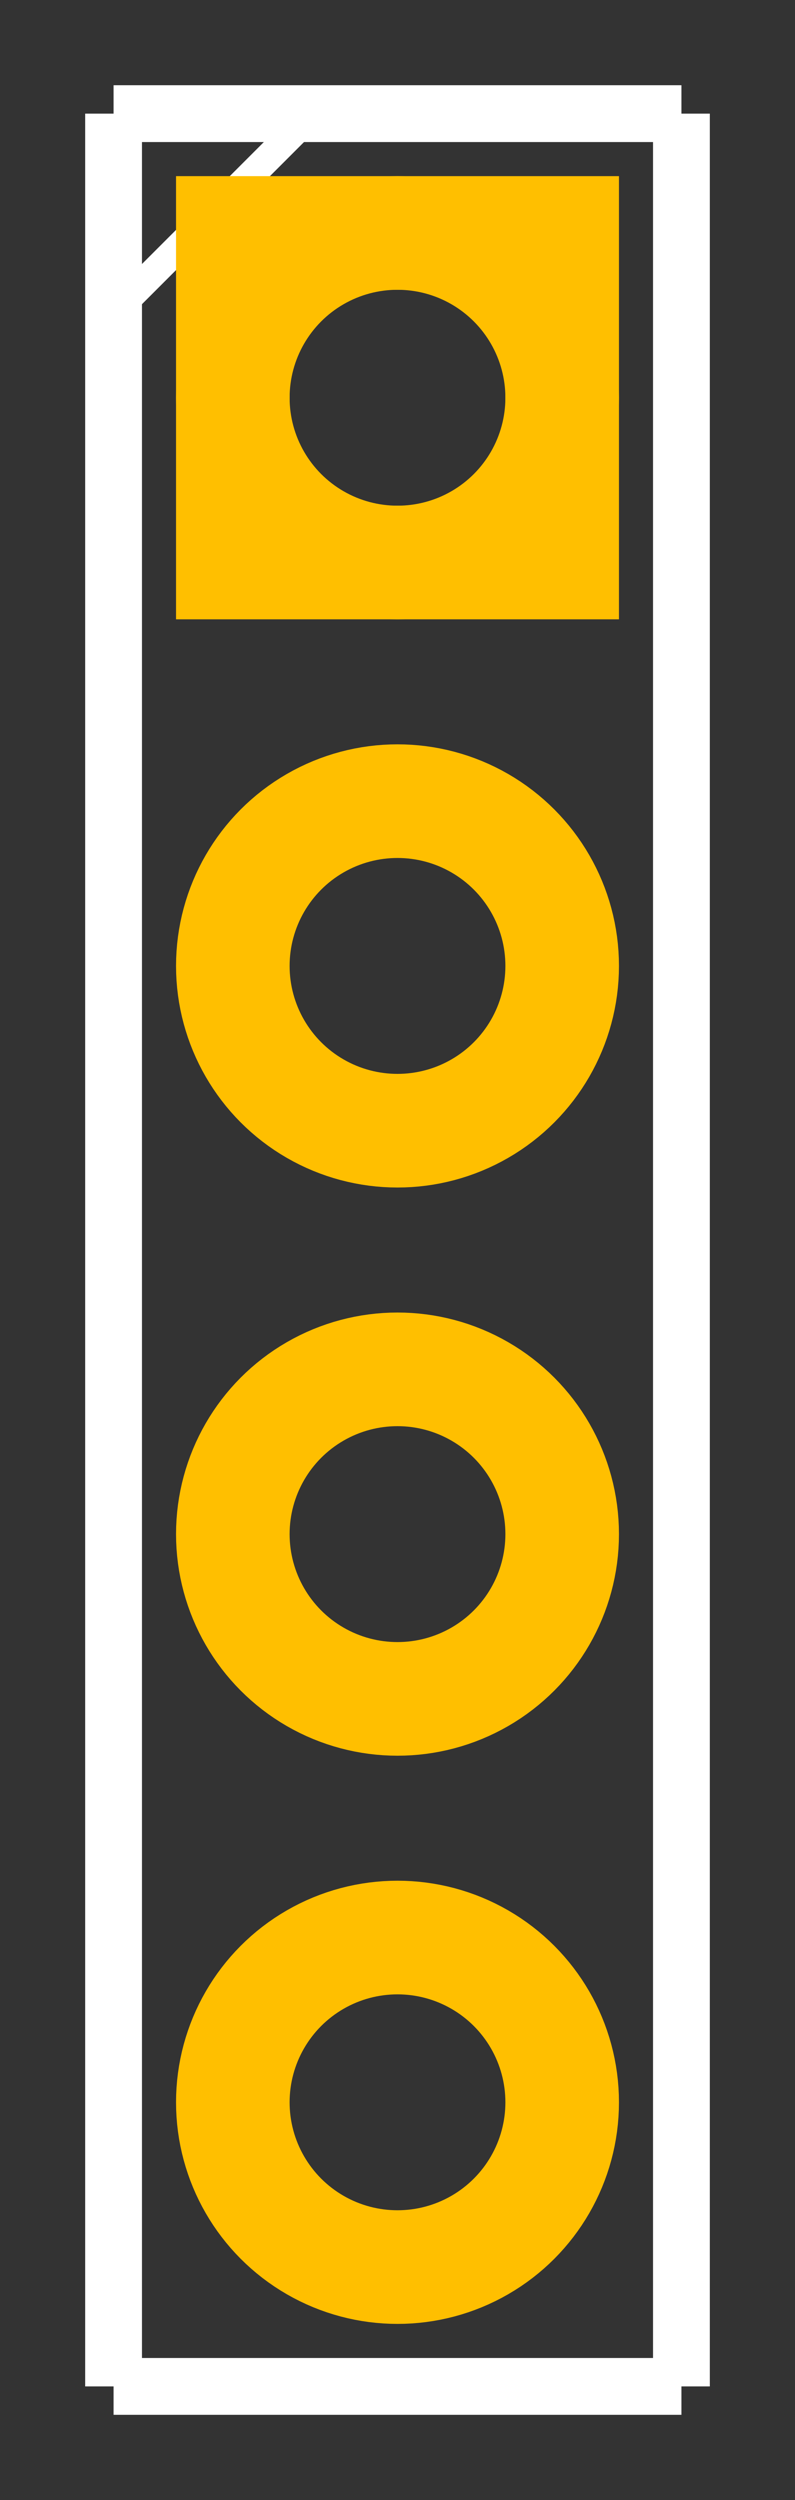 <?xml version='1.0' encoding='UTF-8' standalone='no'?>
<!-- Created with Fritzing (https://fritzing.org/) -->
<svg xmlns="http://www.w3.org/2000/svg" y="0in" width="0.14in" viewBox="0 0 140 440" height="0.44in"  x="0in" baseProfile="tiny" version="1.2">
    <rect x="0" y="0" width="140" height="440" fill="#333333" stroke="none"/>
    <desc >
        <referenceFile >jumper_4_100mil_pcb.svg</referenceFile>
    </desc>
    <g id="silkscreen" gorn="0.1" >
        <line x1="20" y2="420" stroke="white" y1="20" x2="20" stroke-width="10" />
        <line x1="20" y2="420" stroke="white" y1="420" x2="120" stroke-width="10" />
        <line x1="120" y2="20" stroke="white" y1="420" x2="120" stroke-width="10" />
        <line x1="120" y2="20" stroke="white" y1="20" x2="20" stroke-width="10" />
        <line x1="20" y2="20" stroke="white" y1="55" x2="55" stroke-width="5" />
        <!-- 120 -->
    </g>
    <g id="copper1" gorn="0.2" >
        <g id="copper0" gorn="0.2.0" >
            <rect width="58" y="41" id="square" gorn="0.2.0.0" stroke="rgb(255, 191, 0)" height="58" fill="none" stroke-width="20"  x="41"/>
            <circle id="connector0pin" gorn="0.2.0.1" stroke="rgb(255, 191, 0)" cx="70" fill="none" stroke-width="20"  cy="70" r="29"/>
            <circle id="connector1pin" gorn="0.2.0.2" stroke="rgb(255, 191, 0)" cx="70" fill="none" stroke-width="20"  cy="170" r="29"/>
            <circle id="connector2pin" gorn="0.2.0.3" stroke="rgb(255, 191, 0)" cx="70" fill="none" stroke-width="20"  cy="270" r="29"/>
            <circle id="connector3pin" gorn="0.2.0.4" stroke="rgb(255, 191, 0)" cx="70" fill="none" stroke-width="20"  cy="370" r="29"/>
        </g>
    </g>
</svg>
